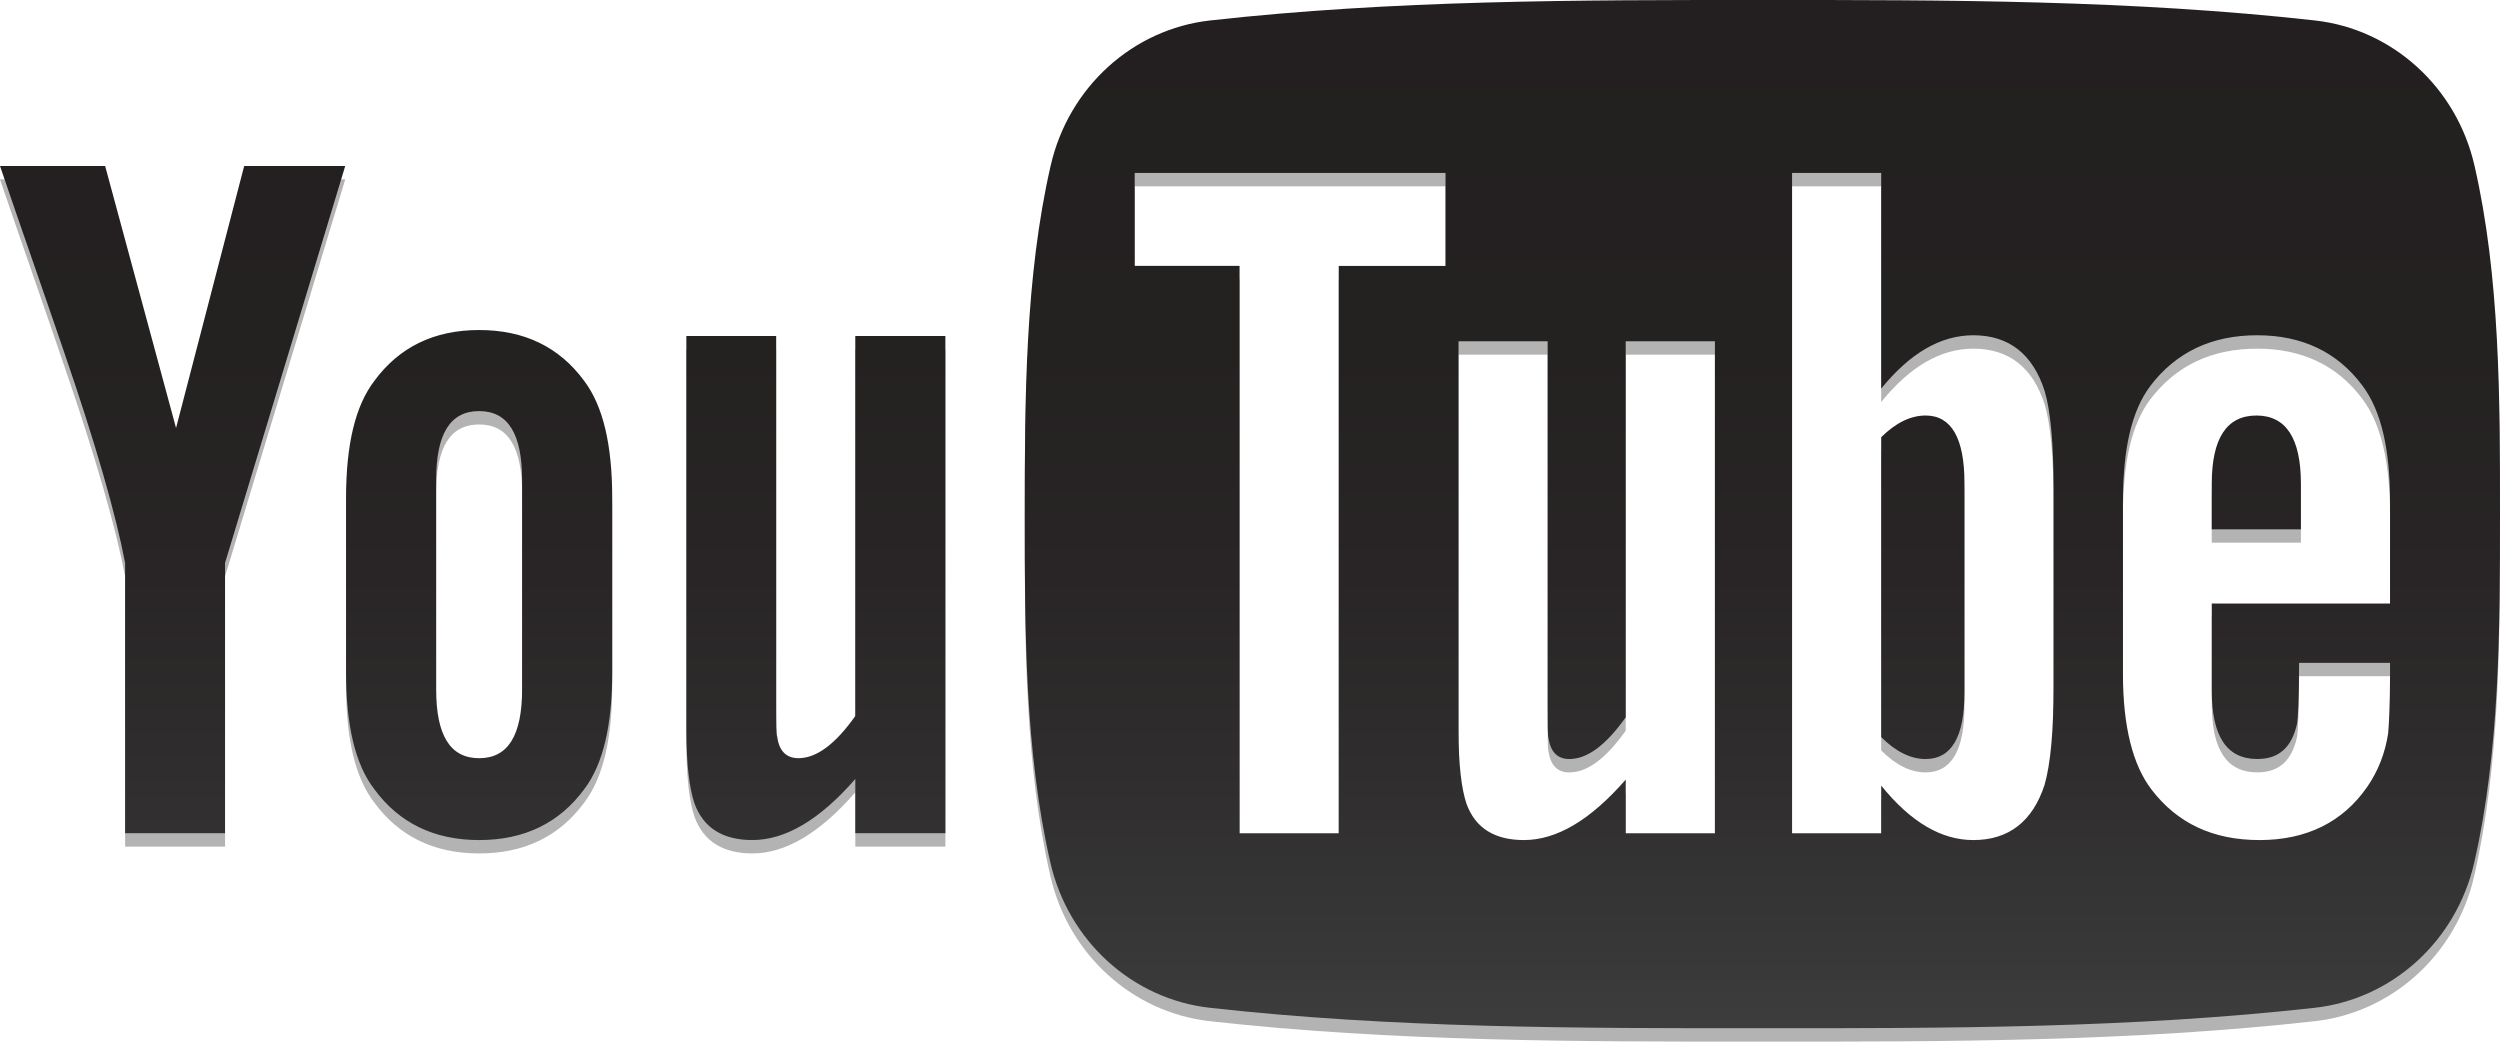 <?xml version="1.0" encoding="utf-8"?>
<!-- Generator: Adobe Illustrator 17.0.0, SVG Export Plug-In . SVG Version: 6.00 Build 0)  -->
<!DOCTYPE svg PUBLIC "-//W3C//DTD SVG 1.1//EN" "http://www.w3.org/Graphics/SVG/1.1/DTD/svg11.dtd">
<svg version="1.1" id="Layer_1" xmlns="http://www.w3.org/2000/svg" xmlns:xlink="http://www.w3.org/1999/xlink" x="0px" y="0px"
	 width="147.745px" height="61.559px" viewBox="0 0 147.745 61.559" enable-background="new 0 0 147.745 61.559"
	 xml:space="preserve">
<g>
	<path opacity="0.3" fill="#040303" d="M135.979,29.381v2.691h-5.268v-2.691c0-2.689,0.881-4.033,2.641-4.033
		C135.099,25.347,135.979,26.691,135.979,29.381z M113.802,25.347c-0.867,0-1.746,0.412-2.627,1.281v17.722
		c0.881,0.881,1.76,1.297,2.627,1.297c1.52,0,2.293-1.297,2.293-3.924V29.316C116.095,26.691,115.321,25.347,113.802,25.347z
		 M147.745,31.176c0,6.799-0.01,14.005-1.527,20.609c-1.066,4.637-4.859,8.057-9.424,8.566c-10.811,1.207-21.752,1.213-32.646,1.207
		c-10.894,0.006-21.837,0-32.647-1.207c-4.564-0.51-8.356-3.93-9.422-8.566c-1.518-6.604-1.518-13.81-1.518-20.609
		c0-6.799,0.018-14.006,1.535-20.609C63.162,5.929,66.953,2.509,71.518,2c10.81-1.208,21.753-1.214,32.647-1.208
		c10.894-0.006,21.836,0,32.646,1.208c4.564,0.51,8.357,3.93,9.424,8.566C147.753,17.17,147.745,24.377,147.745,31.176z
		 M85.428,11.012H67.06v5.493h6.197v33.531h5.86V16.506h6.311V11.012z M101.347,20.959h-5.271v22.224
		c-1.17,1.65-2.273,2.465-3.332,2.465c-0.702,0-1.103-0.416-1.231-1.232c-0.049-0.172-0.049-0.814-0.049-2.049V20.959h-5.268V43.95
		c0,2.053,0.176,3.443,0.465,4.324c0.527,1.473,1.696,2.162,3.395,2.162c1.938,0,3.925-1.17,6.021-3.572v3.172h5.271V20.959z
		 M121.362,29.732c0-2.754-0.18-4.676-0.531-5.846c-0.703-2.178-2.113-3.281-4.211-3.281c-1.938,0-3.744,1.059-5.445,3.152V11.012
		h-5.268v39.024h5.268v-2.818c1.76,2.178,3.572,3.219,5.445,3.219c2.098,0,3.508-1.105,4.211-3.268
		c0.352-1.232,0.531-3.17,0.531-5.859V29.732z M141.247,30.437c0-3.108-0.527-5.381-1.629-6.852c-1.477-1.99-3.574-2.98-6.217-2.98
		c-2.689,0-4.787,0.99-6.31,2.98c-1.119,1.471-1.629,3.744-1.629,6.852V40.62c0,3.09,0.574,5.383,1.693,6.838
		c1.523,1.986,3.621,2.978,6.377,2.978c2.752,0,4.914-1.041,6.371-3.152c0.641-0.932,1.055-1.988,1.232-3.156
		c0.047-0.527,0.111-1.697,0.111-3.395v-0.77h-5.375c0,2.113-0.068,3.283-0.117,3.57c-0.301,1.408-1.057,2.113-2.354,2.113
		c-1.808,0-2.689-1.344-2.689-4.035v-5.154h10.535V30.437z M13.3,34.062v15.97H7.394v-15.97c-0.535-2.828-1.716-6.975-3.609-12.475
		C2.54,17.929,1.244,14.258,0,10.6h6.213l4.191,15.485L14.433,10.6h5.97L13.3,34.062z M34.529,47.429
		c-1.473,2.004-3.545,3.008-6.213,3.008c-2.652,0-4.726-1.004-6.197-3.008c-1.133-1.471-1.668-3.787-1.668-6.91v-10.29
		c0-3.141,0.535-5.438,1.668-6.922c1.472-2.01,3.545-3.012,6.197-3.012c2.668,0,4.74,1.002,6.213,3.012
		c1.116,1.484,1.652,3.781,1.652,6.922v10.29C36.182,43.642,35.646,45.958,34.529,47.429z M30.856,29.16
		c0-2.719-0.823-4.074-2.54-4.074c-1.717,0-2.541,1.356-2.541,4.074v12.361c0,2.719,0.824,4.078,2.541,4.078
		c1.717,0,2.54-1.359,2.54-4.078V29.16z M50.547,50.032v-3.205c-2.119,2.43-4.141,3.609-6.083,3.609
		c-1.714,0-2.896-0.695-3.428-2.184c-0.294-0.891-0.473-2.295-0.473-4.369V20.648h5.308v21.634c0,1.248,0,1.896,0.064,2.07
		c0.117,0.824,0.535,1.246,1.25,1.246c1.065,0,2.182-0.824,3.361-2.492V20.648h5.325v29.384H50.547z"/>
	<linearGradient id="SVGID_1_" gradientUnits="userSpaceOnUse" x1="73.873" y1="60.767" x2="73.873" y2="-1.449735e-09">
		<stop  offset="0" style="stop-color:#3E3D3D"/>
		<stop  offset="0.082" style="stop-color:#383737"/>
		<stop  offset="0.252" style="stop-color:#2F2D2D"/>
		<stop  offset="0.44" style="stop-color:#292526"/>
		<stop  offset="0.662" style="stop-color:#242121"/>
		<stop  offset="1" style="stop-color:#231F20"/>
	</linearGradient>
	<path fill="url(#SVGID_1_)" d="M135.979,28.59v2.691h-5.268V28.59c0-2.689,0.881-4.033,2.641-4.033
		C135.099,24.556,135.979,25.9,135.979,28.59z M113.802,24.556c-0.867,0-1.746,0.412-2.627,1.281V43.56
		c0.881,0.881,1.76,1.297,2.627,1.297c1.52,0,2.293-1.297,2.293-3.924V28.525C116.095,25.9,115.321,24.556,113.802,24.556z
		 M147.745,30.384c0,6.799-0.01,14.005-1.527,20.609c-1.066,4.637-4.859,8.057-9.424,8.566c-10.811,1.207-21.752,1.213-32.646,1.207
		c-10.894,0.006-21.837,0-32.647-1.207c-4.564-0.51-8.356-3.93-9.422-8.566c-1.518-6.604-1.518-13.81-1.518-20.609
		c0-6.799,0.018-14.006,1.535-20.609c1.066-4.637,4.857-8.057,9.422-8.566c10.81-1.208,21.753-1.214,32.647-1.208
		c10.894-0.006,21.836,0,32.646,1.208c4.564,0.51,8.357,3.93,9.424,8.566C147.753,16.379,147.745,23.586,147.745,30.384z
		 M85.428,10.221H67.059v5.493h6.197v33.531h5.861V15.715h6.311V10.221z M101.347,20.168h-5.271v22.224
		c-1.17,1.65-2.273,2.465-3.332,2.465c-0.703,0-1.104-0.416-1.232-1.232c-0.049-0.172-0.049-0.814-0.049-2.049V20.168h-5.267v22.992
		c0,2.053,0.176,3.443,0.465,4.324c0.527,1.473,1.695,2.162,3.395,2.162c1.937,0,3.925-1.17,6.021-3.572v3.172h5.271V20.168z
		 M121.362,28.941c0-2.754-0.18-4.676-0.531-5.846c-0.703-2.178-2.113-3.281-4.211-3.281c-1.938,0-3.744,1.059-5.445,3.152V10.221
		h-5.268v39.024h5.268v-2.818c1.76,2.178,3.572,3.219,5.445,3.219c2.098,0,3.508-1.106,4.211-3.268
		c0.352-1.232,0.531-3.17,0.531-5.859V28.941z M141.247,29.646c0-3.108-0.527-5.381-1.629-6.852
		c-1.477-1.99-3.574-2.981-6.217-2.981c-2.689,0-4.787,0.99-6.31,2.981c-1.119,1.471-1.629,3.744-1.629,6.852v10.183
		c0,3.09,0.574,5.383,1.693,6.838c1.523,1.986,3.621,2.979,6.377,2.979c2.752,0,4.914-1.041,6.371-3.152
		c0.641-0.932,1.055-1.988,1.232-3.156c0.047-0.527,0.111-1.697,0.111-3.395v-0.77h-5.375c0,2.113-0.068,3.283-0.117,3.57
		c-0.301,1.408-1.057,2.113-2.354,2.113c-1.808,0-2.689-1.344-2.689-4.035v-5.154h10.535V29.646z M13.299,33.271v15.97H7.394v-15.97
		c-0.535-2.828-1.717-6.975-3.609-12.475C2.539,17.138,1.244,13.467,0,9.809h6.213l4.191,15.485l4.027-15.485h5.971L13.299,33.271z
		 M34.529,46.638c-1.473,2.004-3.545,3.008-6.213,3.008c-2.652,0-4.727-1.004-6.197-3.008c-1.133-1.471-1.668-3.787-1.668-6.91
		v-10.29c0-3.141,0.535-5.438,1.668-6.922c1.471-2.01,3.545-3.012,6.197-3.012c2.668,0,4.74,1.002,6.213,3.012
		c1.115,1.484,1.652,3.781,1.652,6.922v10.29C36.182,42.851,35.645,45.167,34.529,46.638z M30.855,28.369
		c0-2.719-0.822-4.074-2.539-4.074c-1.717,0-2.541,1.355-2.541,4.074V40.73c0,2.719,0.824,4.078,2.541,4.078
		c1.717,0,2.539-1.359,2.539-4.078V28.369z M50.547,49.241v-3.205c-2.119,2.43-4.141,3.609-6.084,3.609
		c-1.713,0-2.897-0.695-3.428-2.184c-0.293-0.891-0.473-2.295-0.473-4.369V19.857h5.309v21.634c0,1.248,0,1.896,0.064,2.07
		c0.117,0.824,0.535,1.246,1.25,1.246c1.065,0,2.182-0.824,3.361-2.492V19.857h5.324v29.384H50.547z"/>
</g>
</svg>
